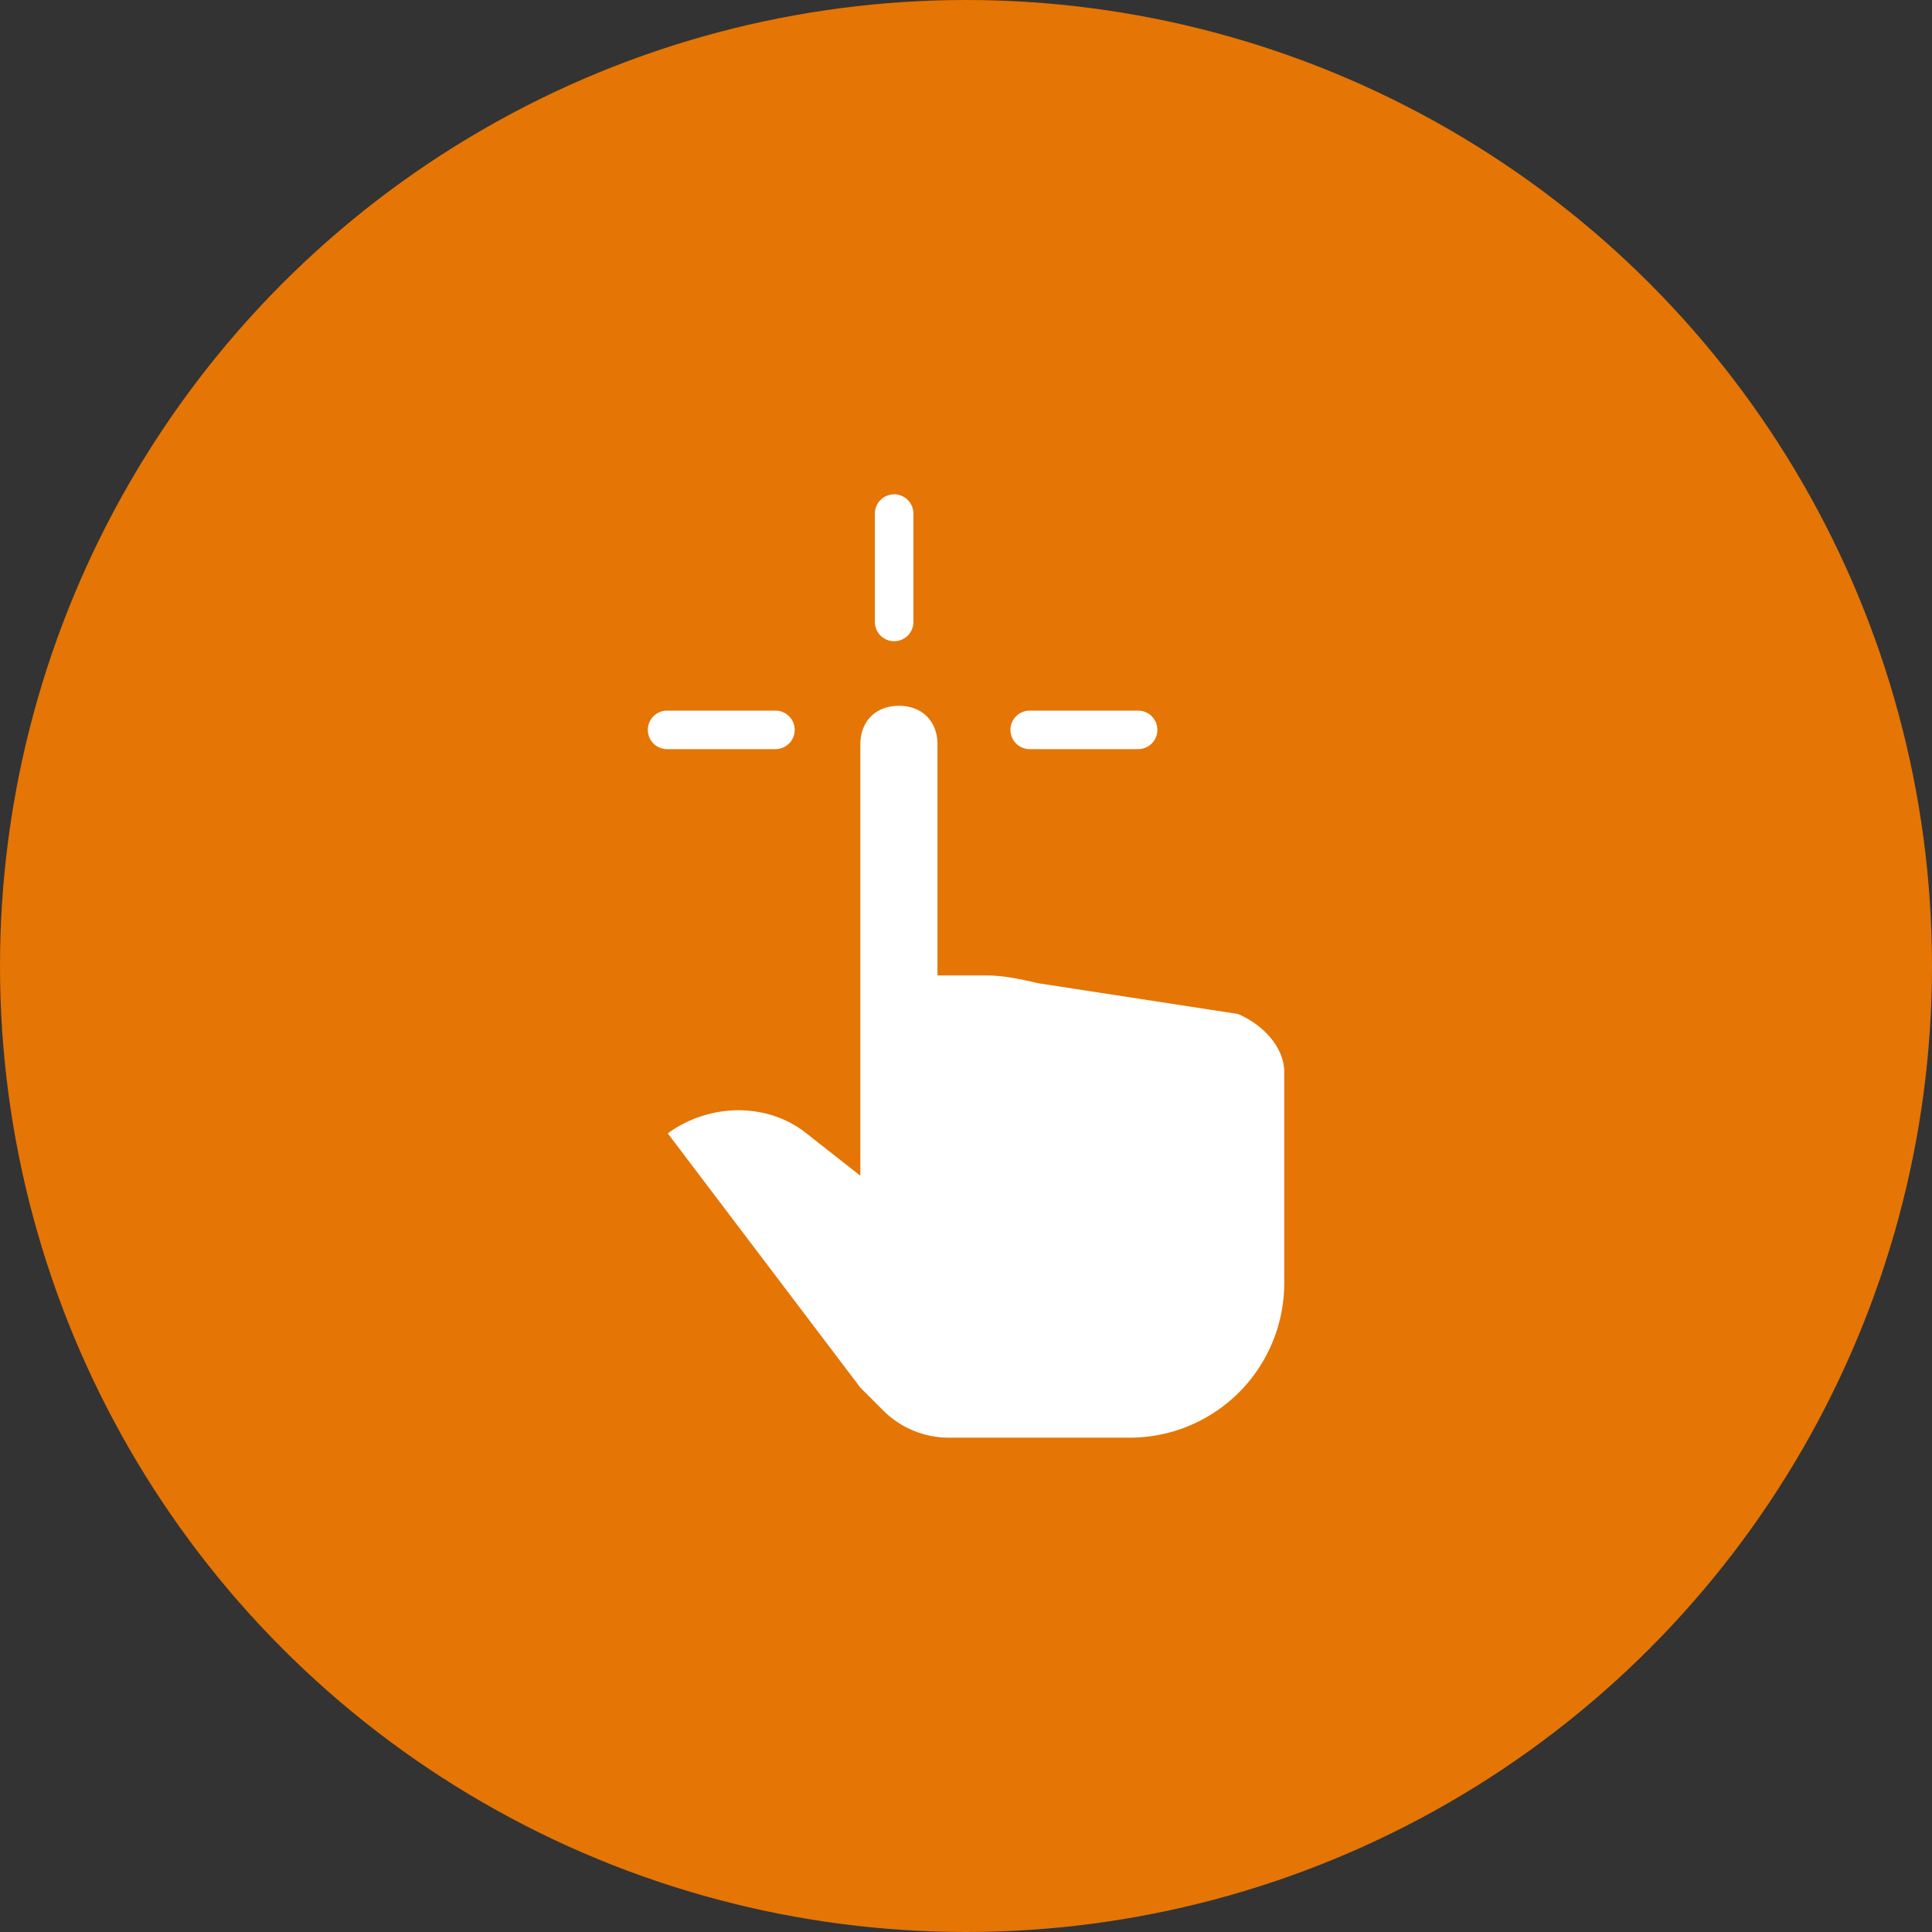<svg id="Capa_1" data-name="Capa 1" xmlns="http://www.w3.org/2000/svg" viewBox="0 0 1024 1024"><rect x="0" y="0" width="1024" height="1024" fill="#333333" stroke="none"/><defs><style>.cls-1{fill:#e57505;}.cls-2{fill:#fff;}</style></defs><title>facil</title><circle class="cls-1" cx="512" cy="512" r="512"/><path class="cls-2" d="M656.12,537.42,550,521.09c-8.17-2-18.37-4.08-26.54-4.08H496.88V394.51c0-12.25-8.17-20.42-20.42-20.42S456,382.26,456,394.51V623.17l-28.58-22.46c-20.42-16.33-51-16.33-73.5,0L456,735.46l12.25,12.25A49.25,49.25,0,0,0,503,762h96a81.91,81.91,0,0,0,81.67-81.67V568C680.62,555.8,670.42,543.55,656.12,537.42Z"/><path class="cls-2" d="M411,397.06H353.58a10.21,10.21,0,1,1,0-20.42H411a10.21,10.21,0,0,1,0,20.42Z"/><path class="cls-2" d="M603.23,397.06H545.76a10.21,10.21,0,1,1,0-20.42h57.46a10.21,10.21,0,1,1,0,20.42Z"/><path class="cls-2" d="M473.91,339.86a10.2,10.2,0,0,1-10.21-10.21V272.21a10.21,10.21,0,1,1,20.42,0v57.44A10.2,10.2,0,0,1,473.91,339.86Z"/></svg>